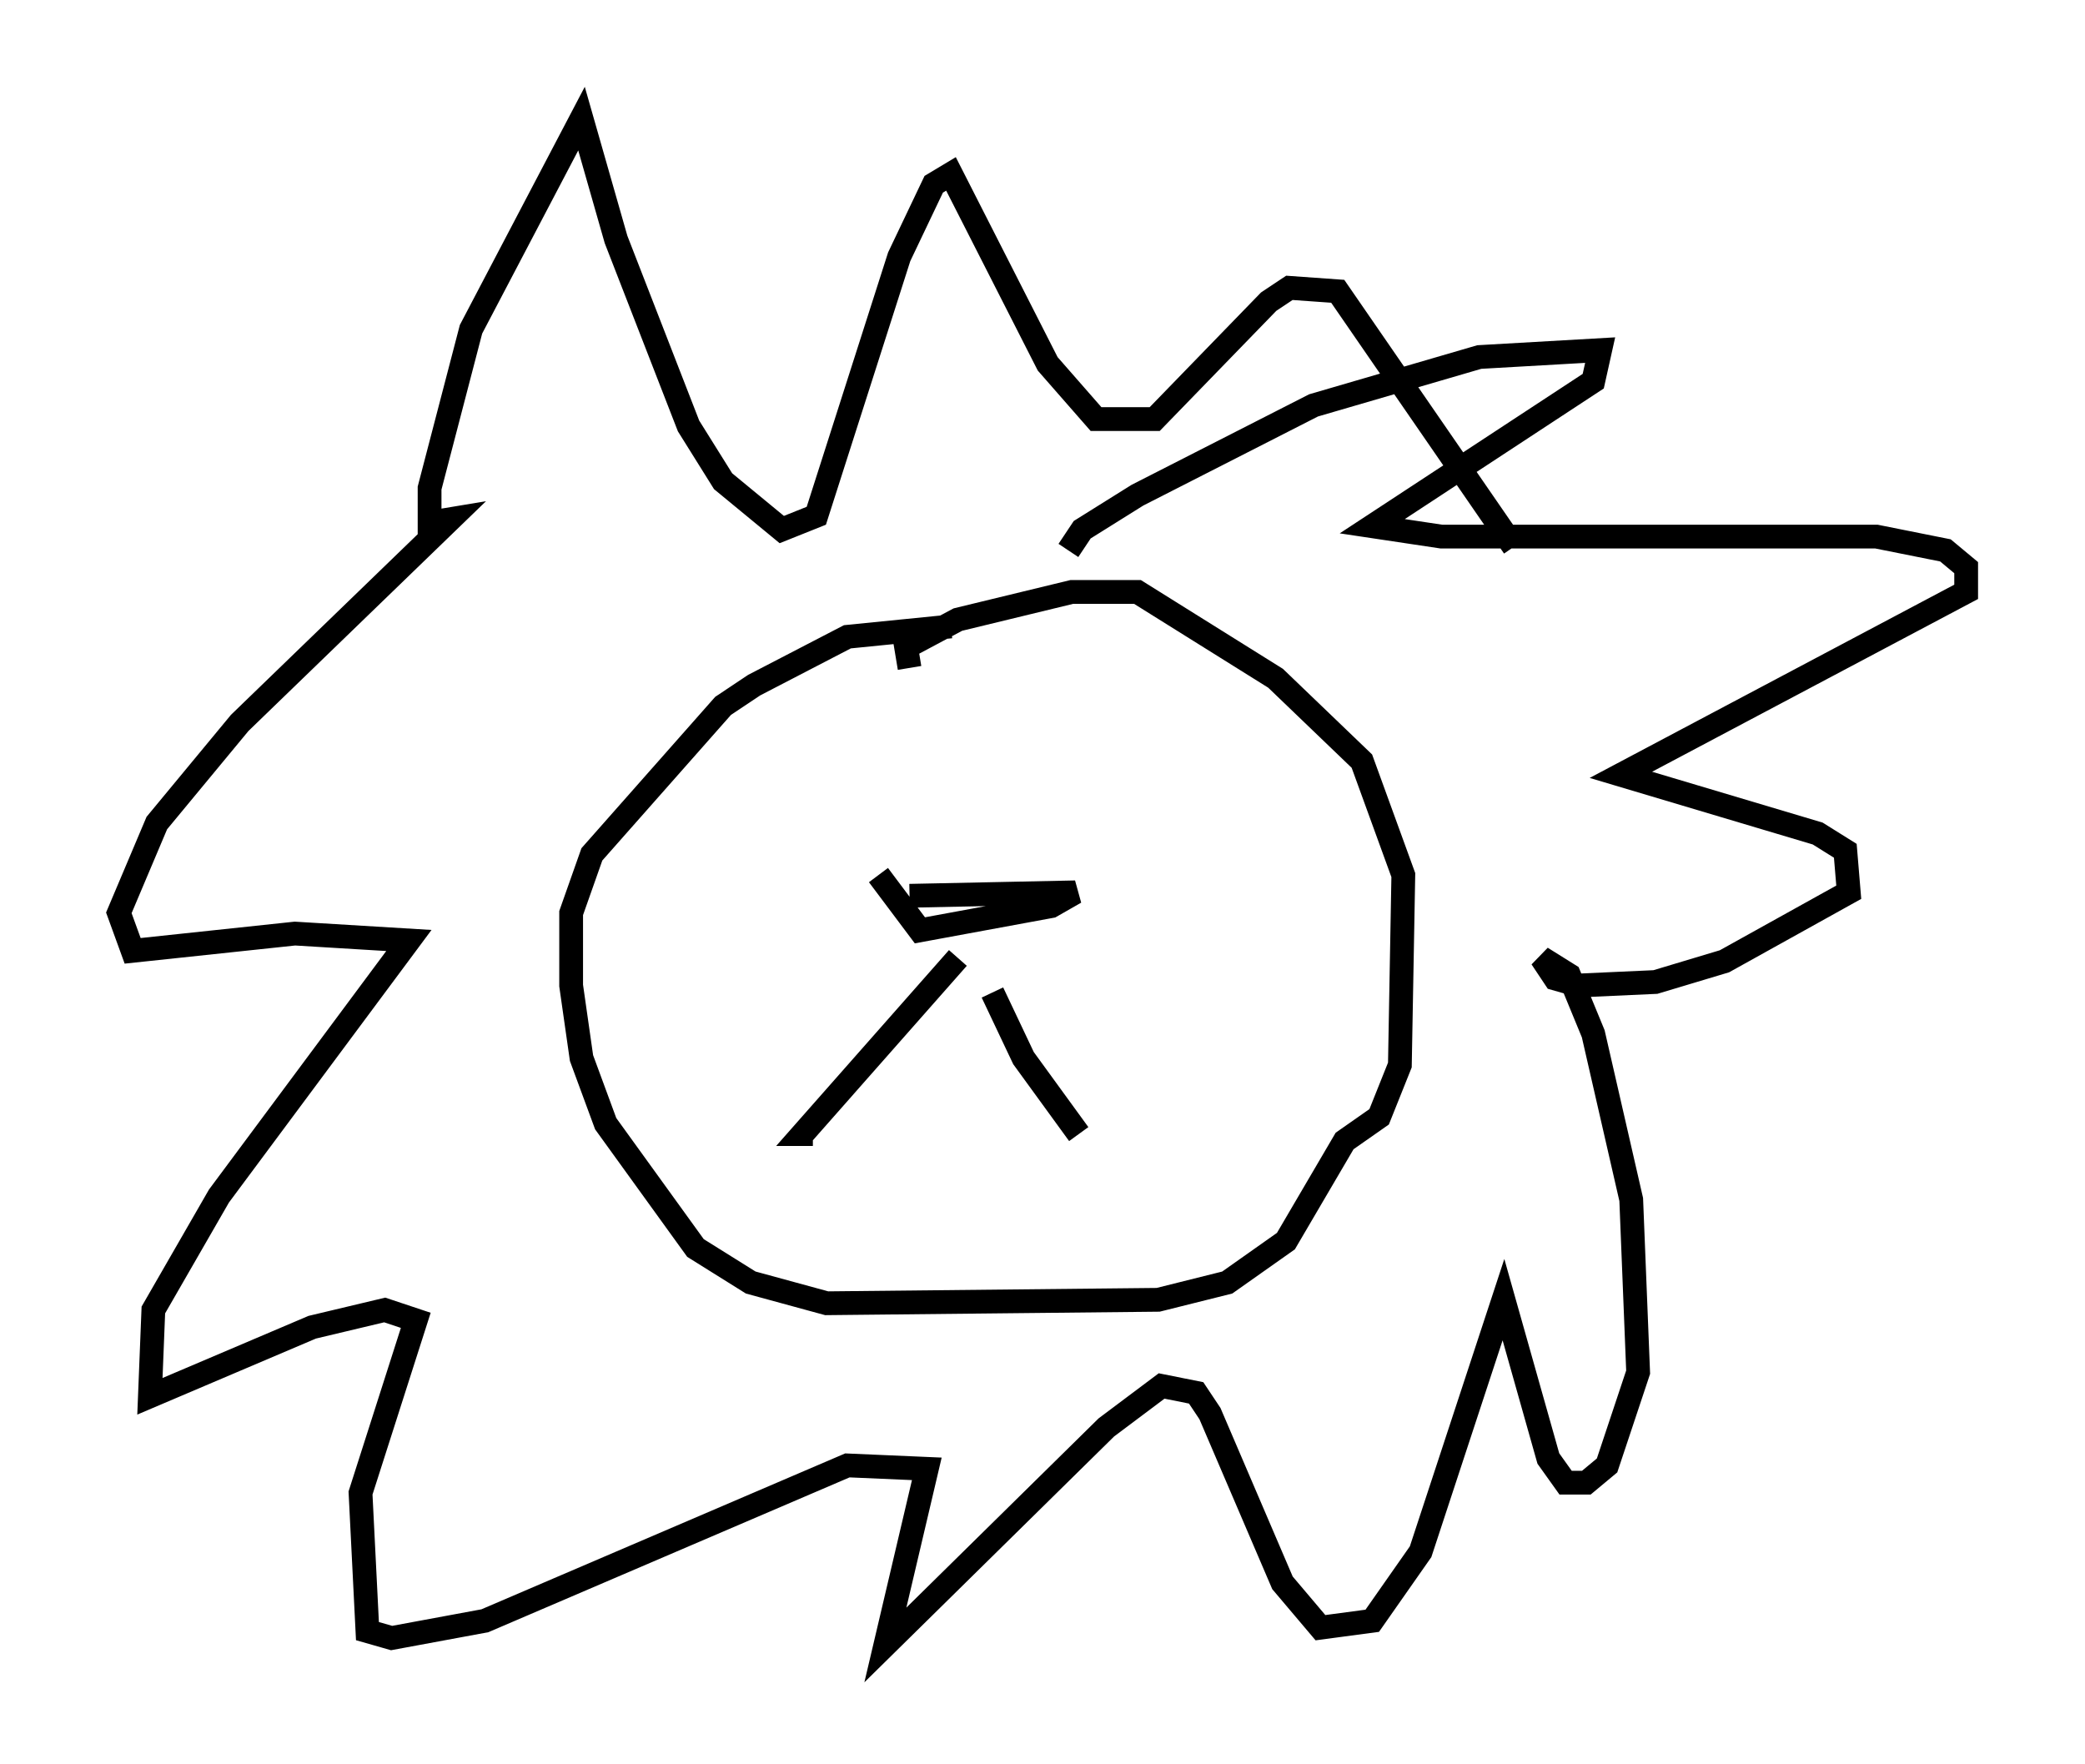 <?xml version="1.0" encoding="utf-8" ?>
<svg baseProfile="full" height="74.201" version="1.1" width="87.709" xmlns="http://www.w3.org/2000/svg" xmlns:ev="http://www.w3.org/2001/xml-events" xmlns:xlink="http://www.w3.org/1999/xlink"><defs /><rect fill="white" height="74.201" width="87.709" x="0" y="0" /><path d="M36.374, 37.1 m1.888, 0.581 l6.972, -0.145 -1.017, 0.581 l-5.52, 1.017 -1.743, -2.324 m3.341, 3.486 l-6.536, 7.408 0.436, 0.0 m7.553, -5.955 l1.307, 2.76 2.324, 3.196 m-7.117, -19.609 l-0.145, -0.872 2.179, -1.162 l4.793, -1.162 2.76, 0.0 l5.81, 3.631 3.631, 3.486 l1.743, 4.793 -0.145, 7.989 l-0.872, 2.179 -1.453, 1.017 l-2.469, 4.212 -2.469, 1.743 l-2.905, 0.726 -13.944, 0.145 l-3.196, -0.872 -2.324, -1.453 l-3.777, -5.229 -1.017, -2.76 l-0.436, -3.05 0.0, -3.05 l0.872, -2.469 5.52, -6.246 l1.307, -0.872 3.922, -2.034 l4.358, -0.436 m4.939, -3.196 l0.581, -0.872 2.324, -1.453 l7.408, -3.777 6.972, -2.034 l5.084, -0.291 -0.291, 1.307 l-9.296, 6.101 2.905, 0.436 l18.302, 0.0 2.905, 0.581 l0.872, 0.726 0.0, 1.017 l-14.525, 7.698 8.279, 2.469 l1.162, 0.726 0.145, 1.743 l-5.229, 2.905 -2.905, 0.872 l-3.196, 0.145 -1.017, -0.291 l-0.581, -0.872 1.162, 0.726 l1.017, 2.469 1.598, 6.972 l0.291, 7.263 -1.307, 3.922 l-0.872, 0.726 -0.872, 0.0 l-0.726, -1.017 -1.888, -6.682 l-3.486, 10.603 -2.034, 2.905 l-2.179, 0.291 -1.598, -1.888 l-3.05, -7.117 -0.581, -0.872 l-1.453, -0.291 -2.324, 1.743 l-9.296, 9.151 1.743, -7.408 l-3.341, -0.145 -15.251, 6.536 l-3.922, 0.726 -1.017, -0.291 l-0.291, -5.81 2.324, -7.263 l-1.307, -0.436 -3.05, 0.726 l-6.827, 2.905 0.145, -3.631 l2.76, -4.793 7.989, -10.749 l-4.793, -0.291 -6.827, 0.726 l-0.581, -1.598 1.598, -3.777 l3.486, -4.212 8.86, -8.57 l-0.872, 0.145 0.0, -1.453 l1.743, -6.682 4.648, -8.86 l1.453, 5.084 3.05, 7.844 l1.453, 2.324 2.469, 2.034 l1.453, -0.581 3.486, -10.894 l1.453, -3.05 0.726, -0.436 l4.067, 7.989 2.034, 2.324 l2.469, 0.0 4.793, -4.939 l0.872, -0.581 2.034, 0.145 l7.408, 10.749 " fill="none" stroke="black" stroke-width="1" /></svg>